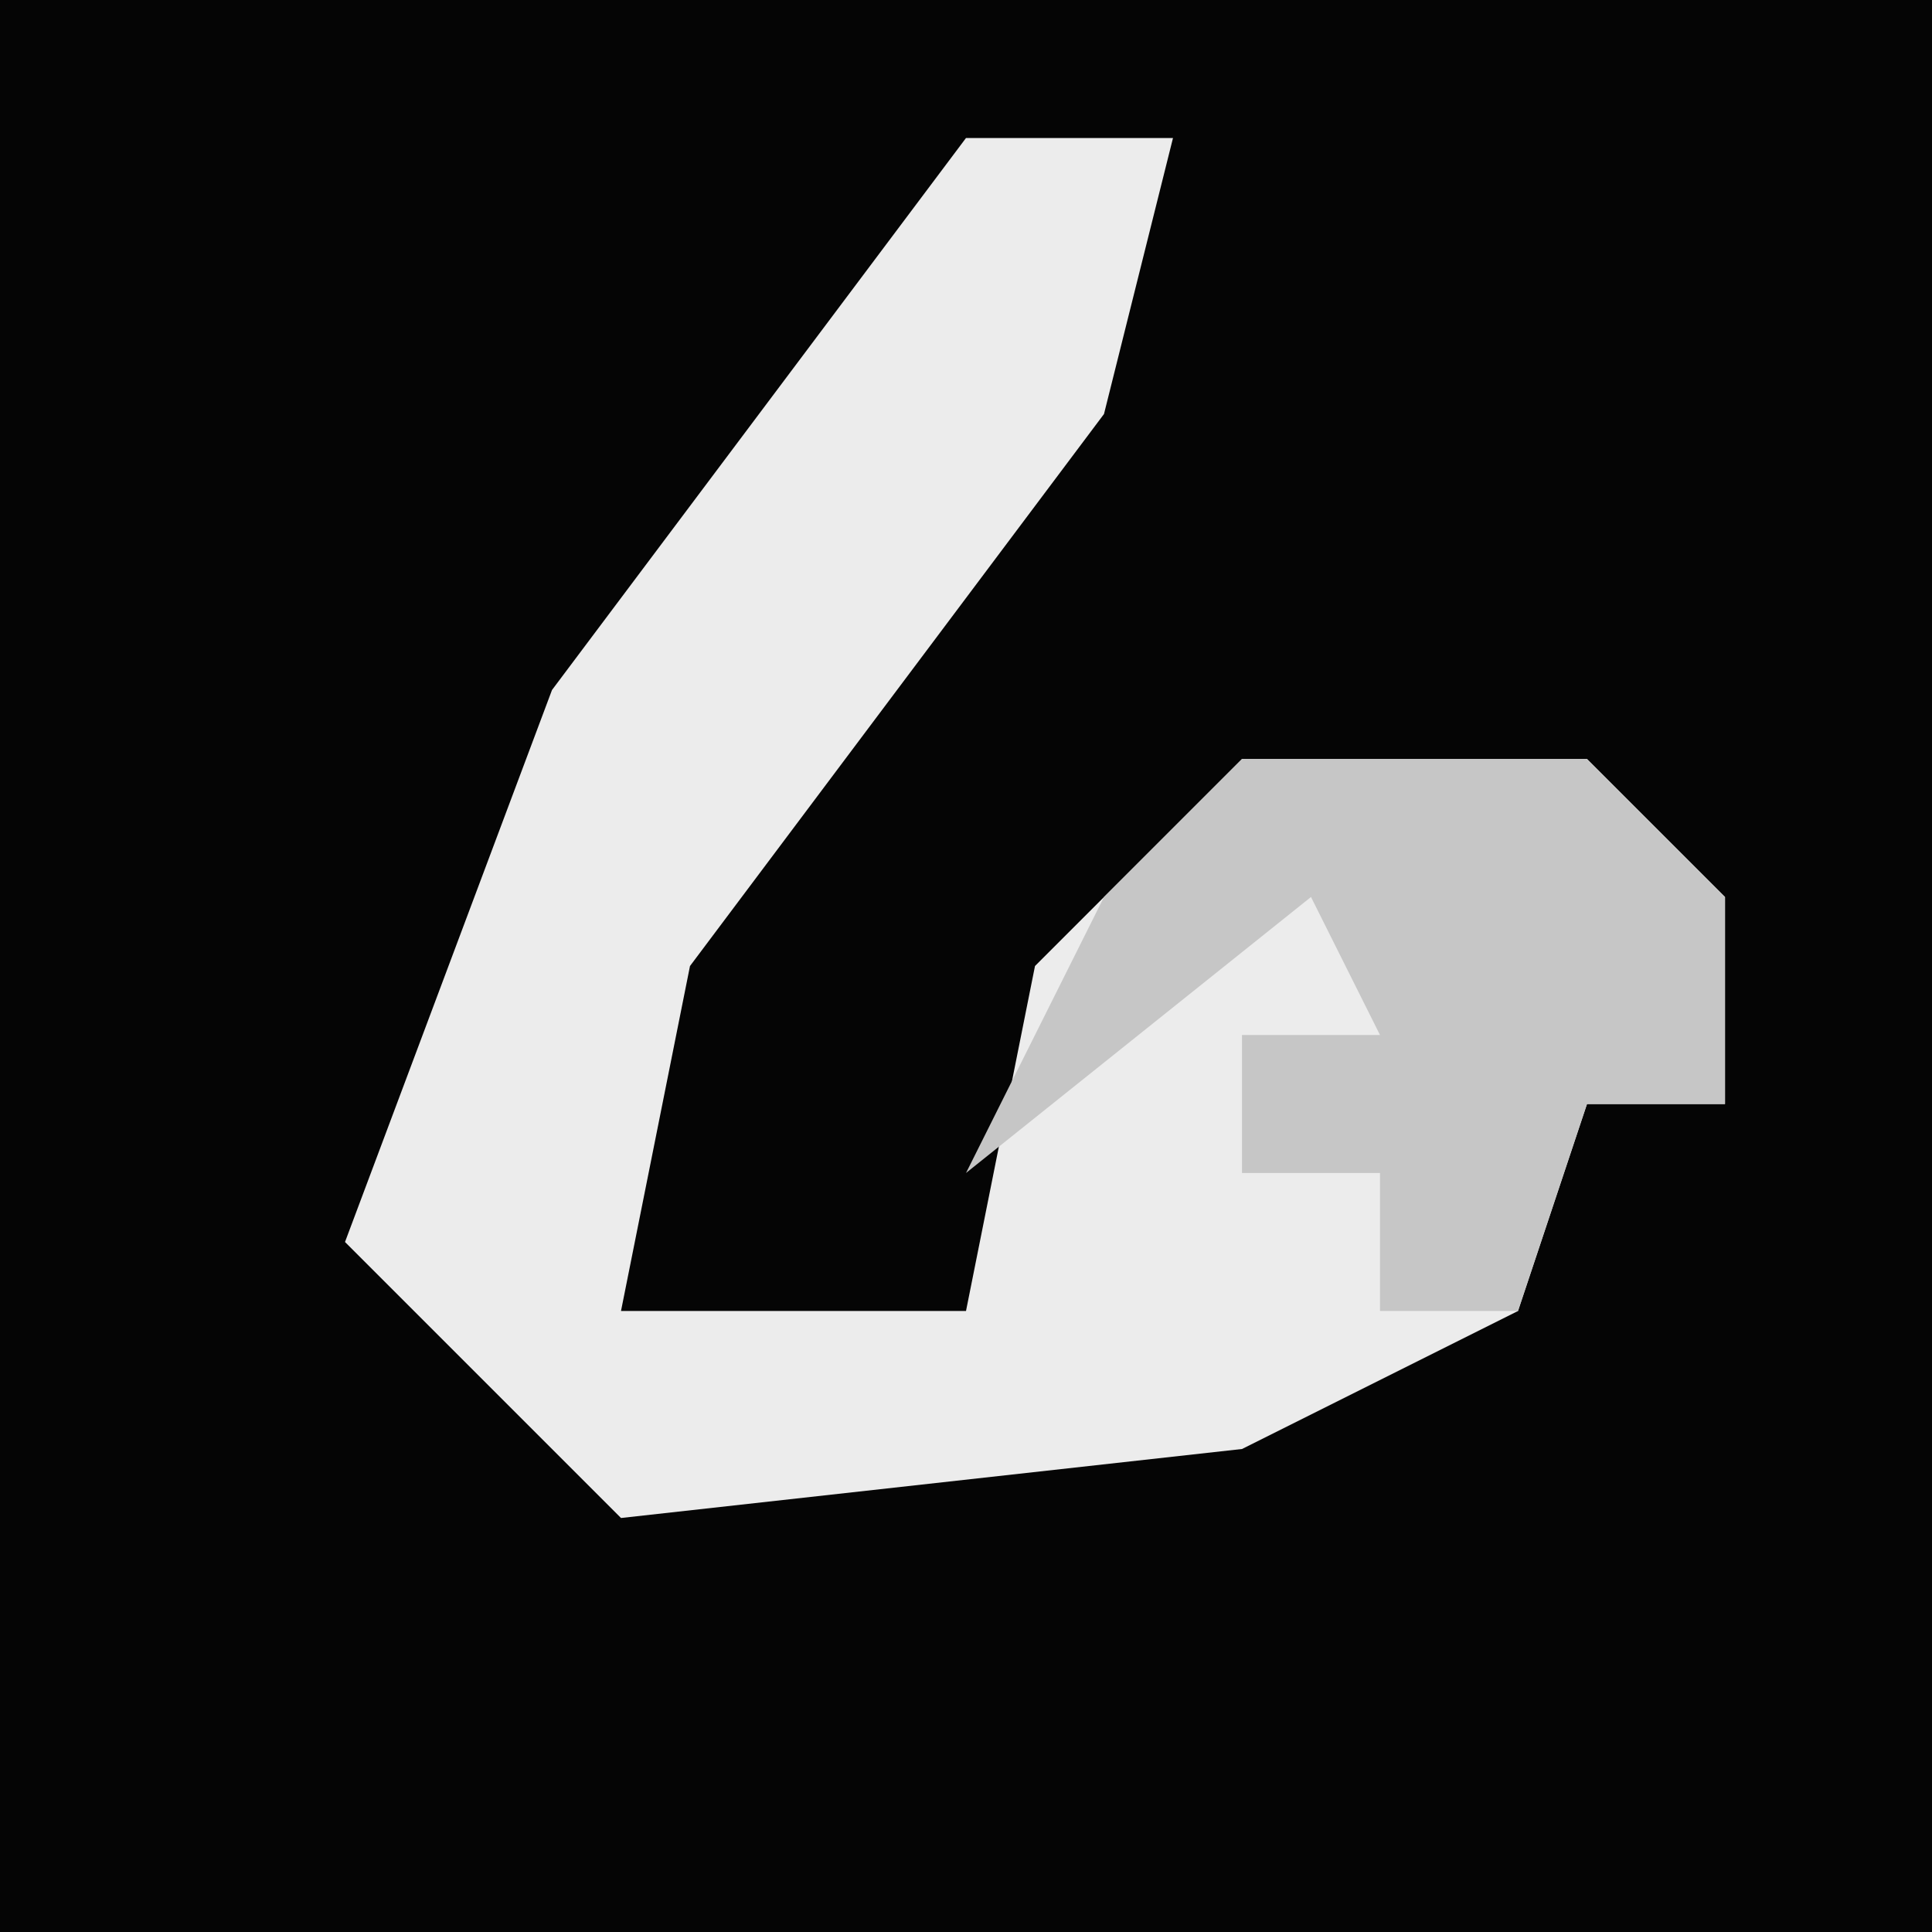 <?xml version="1.0" encoding="UTF-8"?>
<svg version="1.1" xmlns="http://www.w3.org/2000/svg" width="28" height="28">
<path d="M0,0 L28,0 L28,28 L0,28 Z " fill="#050505" transform="translate(0,0)"/>
<path d="M0,0 L3,0 L2,4 L-4,12 L-5,17 L0,17 L1,12 L4,9 L9,9 L11,11 L11,14 L9,14 L8,17 L4,19 L-5,20 L-9,16 L-6,8 Z " fill="#ECECEC" transform="translate(14,2)"/>
<path d="M0,0 L5,0 L7,2 L7,5 L5,5 L4,8 L2,8 L2,6 L0,6 L0,4 L2,4 L1,2 L-4,6 L-2,2 Z M2,5 Z " fill="#C6C6C6" transform="translate(18,11)"/>
</svg>
